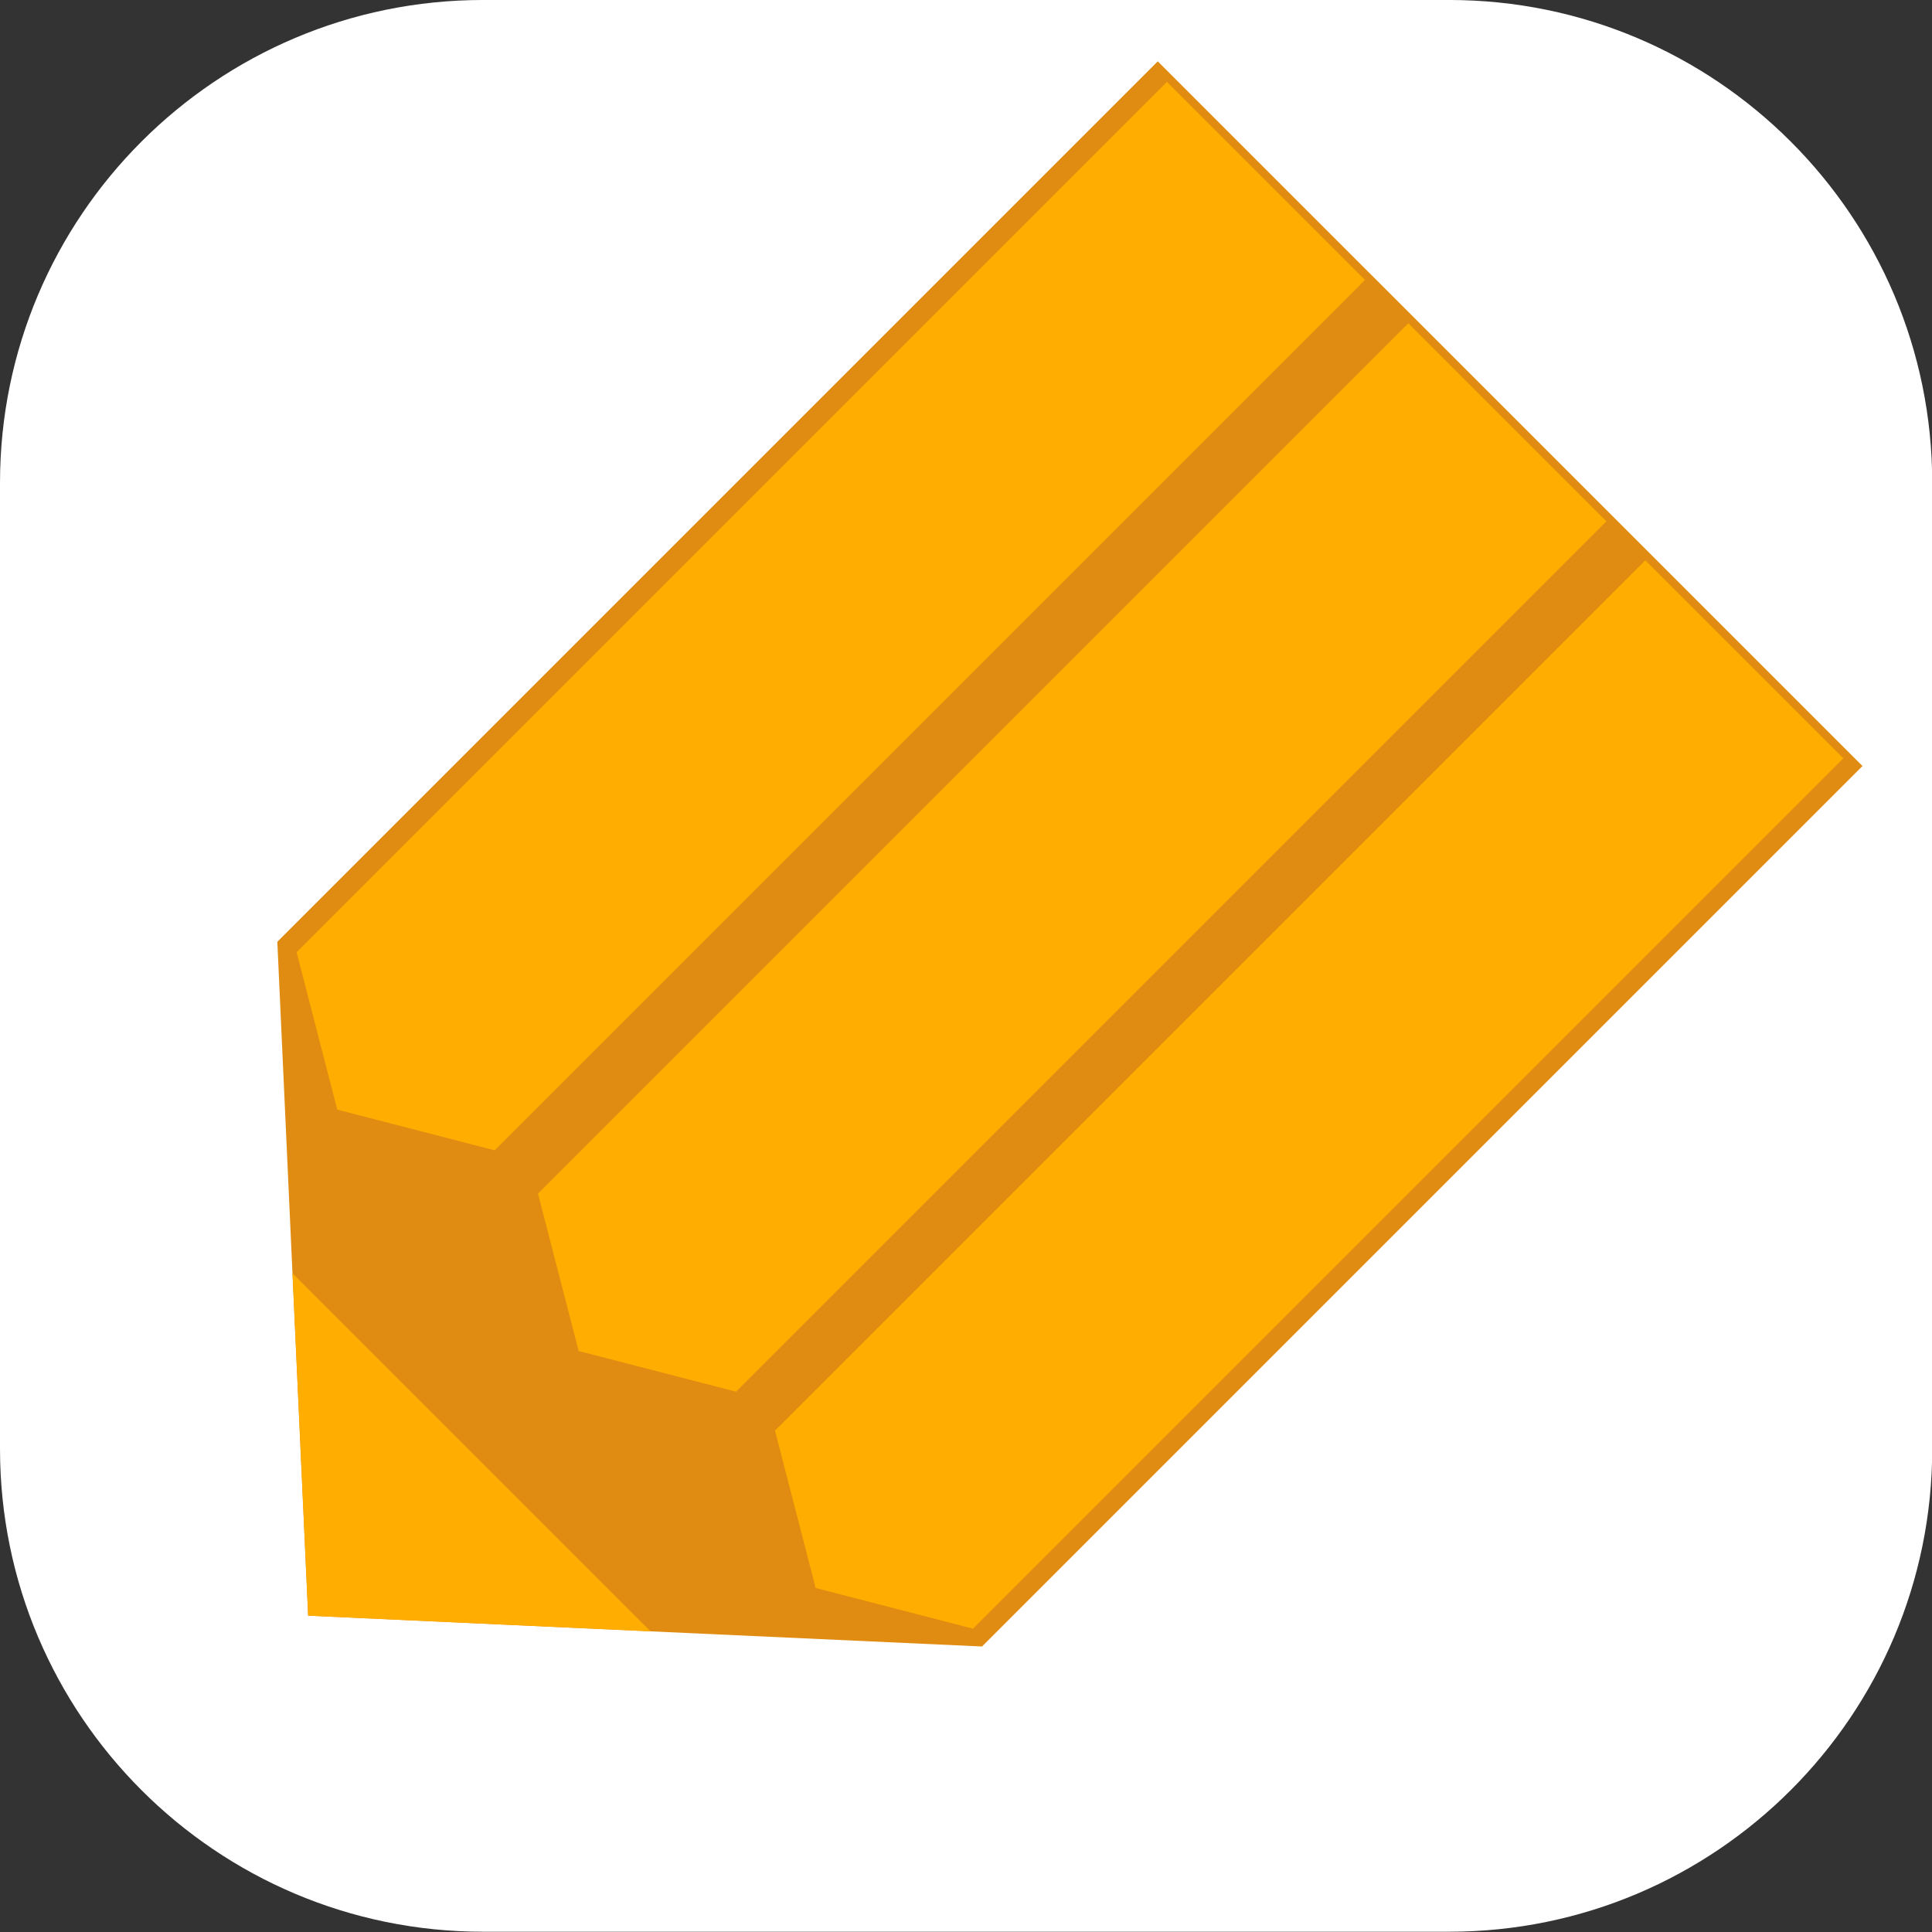 <?xml version="1.0" encoding="UTF-8" standalone="no"?>
<!DOCTYPE svg PUBLIC "-//W3C//DTD SVG 1.1//EN" "http://www.w3.org/Graphics/SVG/1.1/DTD/svg11.dtd">
<svg width="100%" height="100%" viewBox="0 0 512 512" version="1.1" xmlns="http://www.w3.org/2000/svg" xmlns:xlink="http://www.w3.org/1999/xlink" xml:space="preserve" xmlns:serif="http://www.serif.com/" style="fill-rule:evenodd;clip-rule:evenodd;stroke-linejoin:round;stroke-miterlimit:2;">
    <rect x="0" y="0" width="512" height="512" fill="#333333" stroke="none"/>
    <g transform="matrix(3.156,0,4.44089e-16,3.024,2.014,-28)">
        <path d="M161.611,51.581C161.611,28.222 143.436,9.258 121.049,9.258L39.924,9.258C17.537,9.258 -0.638,28.222 -0.638,51.581L-0.638,136.226C-0.638,159.584 17.537,178.548 39.924,178.548L121.049,178.548C143.436,178.548 161.611,159.584 161.611,136.226L161.611,51.581Z" style="fill:white;"/>
    </g>
    <g transform="matrix(1.136,0,0,1.136,-7.268,-64.391)">
        <g transform="matrix(41.923,1.916,1.916,41.923,-87.727,-452.534)">
            <path d="M8.134,12.116L3,17.25L3,21L6.75,21L11.884,15.866L8.134,12.116Z" style="fill:rgb(224,140,18);fill-rule:nonzero;"/>
        </g>
        <g transform="matrix(48.019,2.195,2.195,48.019,-139.355,-552.541)">
            <path d="M9.245,13.835L10.165,14.755L5.734,19.186L4.977,19.023L4.814,18.266L9.245,13.835" style="fill:rgb(255,173,0);fill-rule:nonzero;"/>
        </g>
        <g transform="matrix(48.019,2.195,2.195,48.019,-84.067,-497.253)">
            <path d="M9.245,13.835L10.165,14.755L5.734,19.186L4.977,19.023L4.814,18.266L9.245,13.835" style="fill:rgb(255,173,0);fill-rule:nonzero;"/>
        </g>
        <g transform="matrix(48.019,2.195,2.195,48.019,-195.665,-608.851)">
            <path d="M9.245,13.835L10.165,14.755L5.734,19.186L4.977,19.023L4.814,18.266L9.245,13.835" style="fill:rgb(255,173,0);fill-rule:nonzero;"/>
        </g>
        <g transform="matrix(21.297,0.974,0.974,21.297,-6.049,-16.564)">
            <path d="M6.75,21L3,17.25L3,21L6.75,21Z" style="fill:rgb(255,173,0);fill-rule:nonzero;"/>
        </g>
    </g>
</svg>
